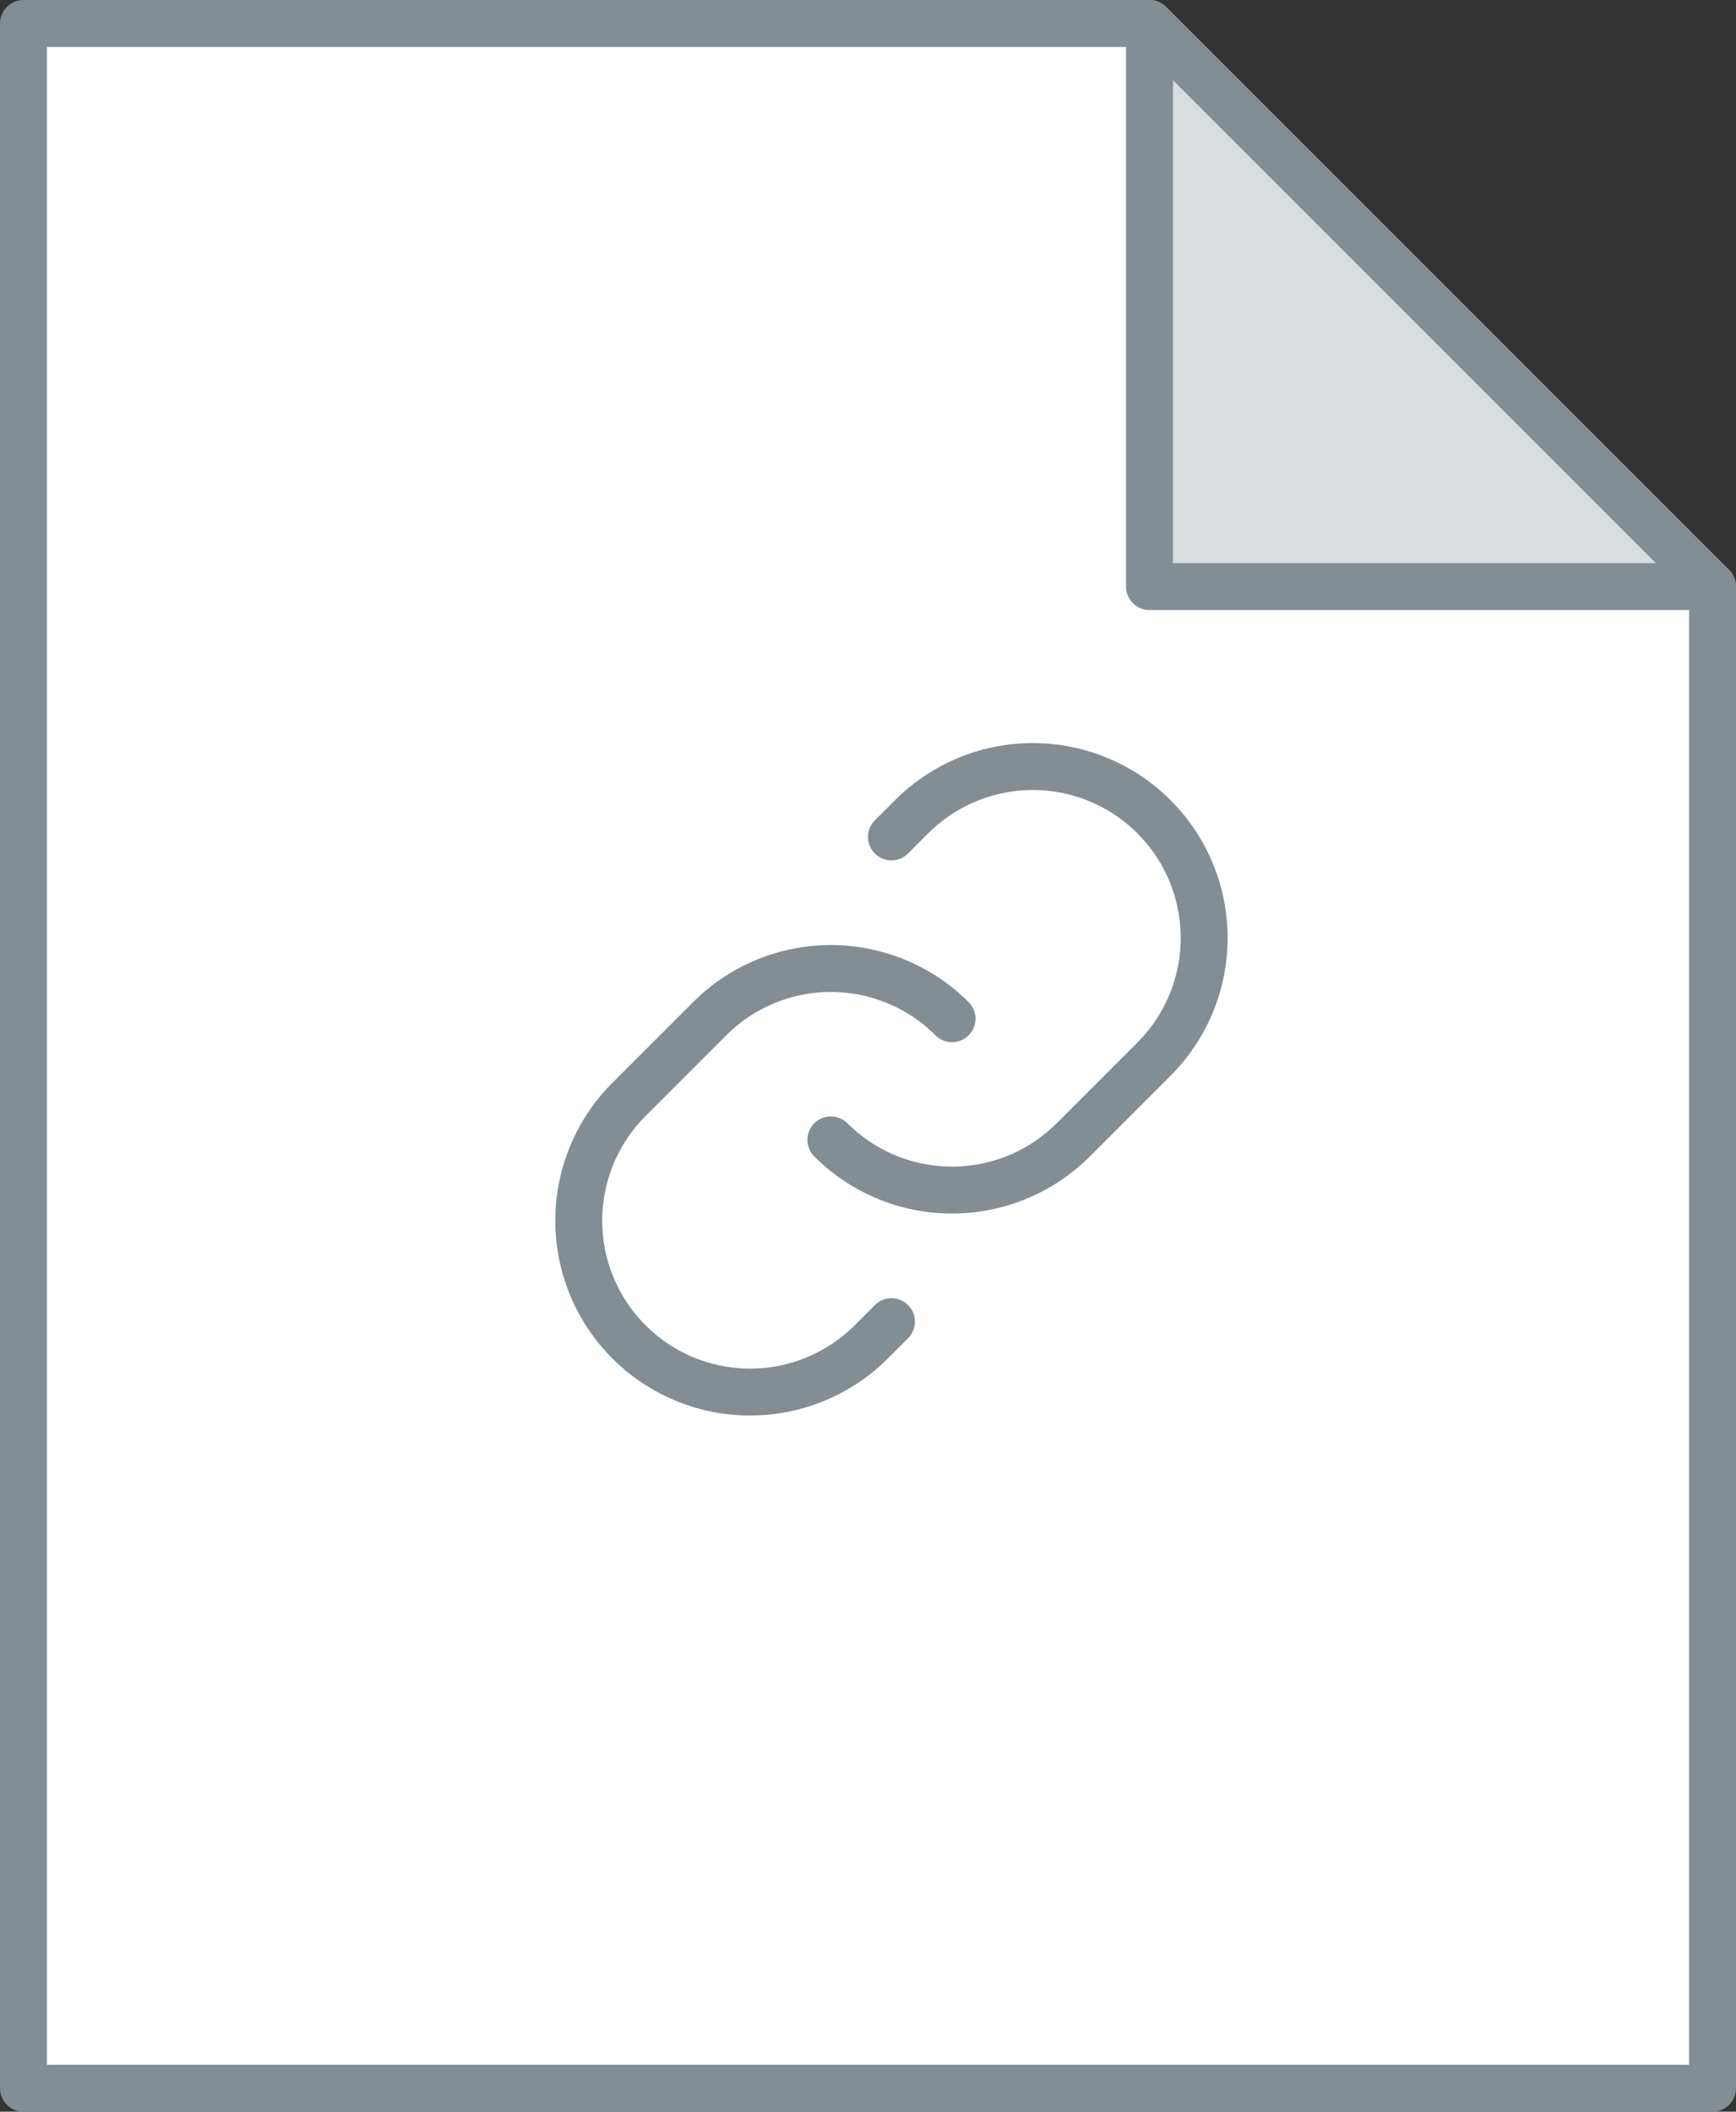 <svg width="37" height="45" xmlns="http://www.w3.org/2000/svg"><rect width="100%" height="100%" fill="#333333" stroke="none"/><g stroke="#838D94" fill="none" fill-rule="evenodd" stroke-linecap="round" stroke-linejoin="round"><path fill="#FFF" d="M24.5.5H.5v44h36v-32z"/><path fill="#DADDDF" d="M24.5.5v12h12z"/><path d="M20.291 21.709a3.652 3.652 0 0 0-5.165 0l-1.721 1.721a3.652 3.652 0 0 0 5.165 5.165l.43-.43"/><path d="M17.709 24.291a3.652 3.652 0 0 0 5.165 0l1.721-1.721a3.652 3.652 0 0 0-5.165-5.165l-.43.43"/></g></svg>